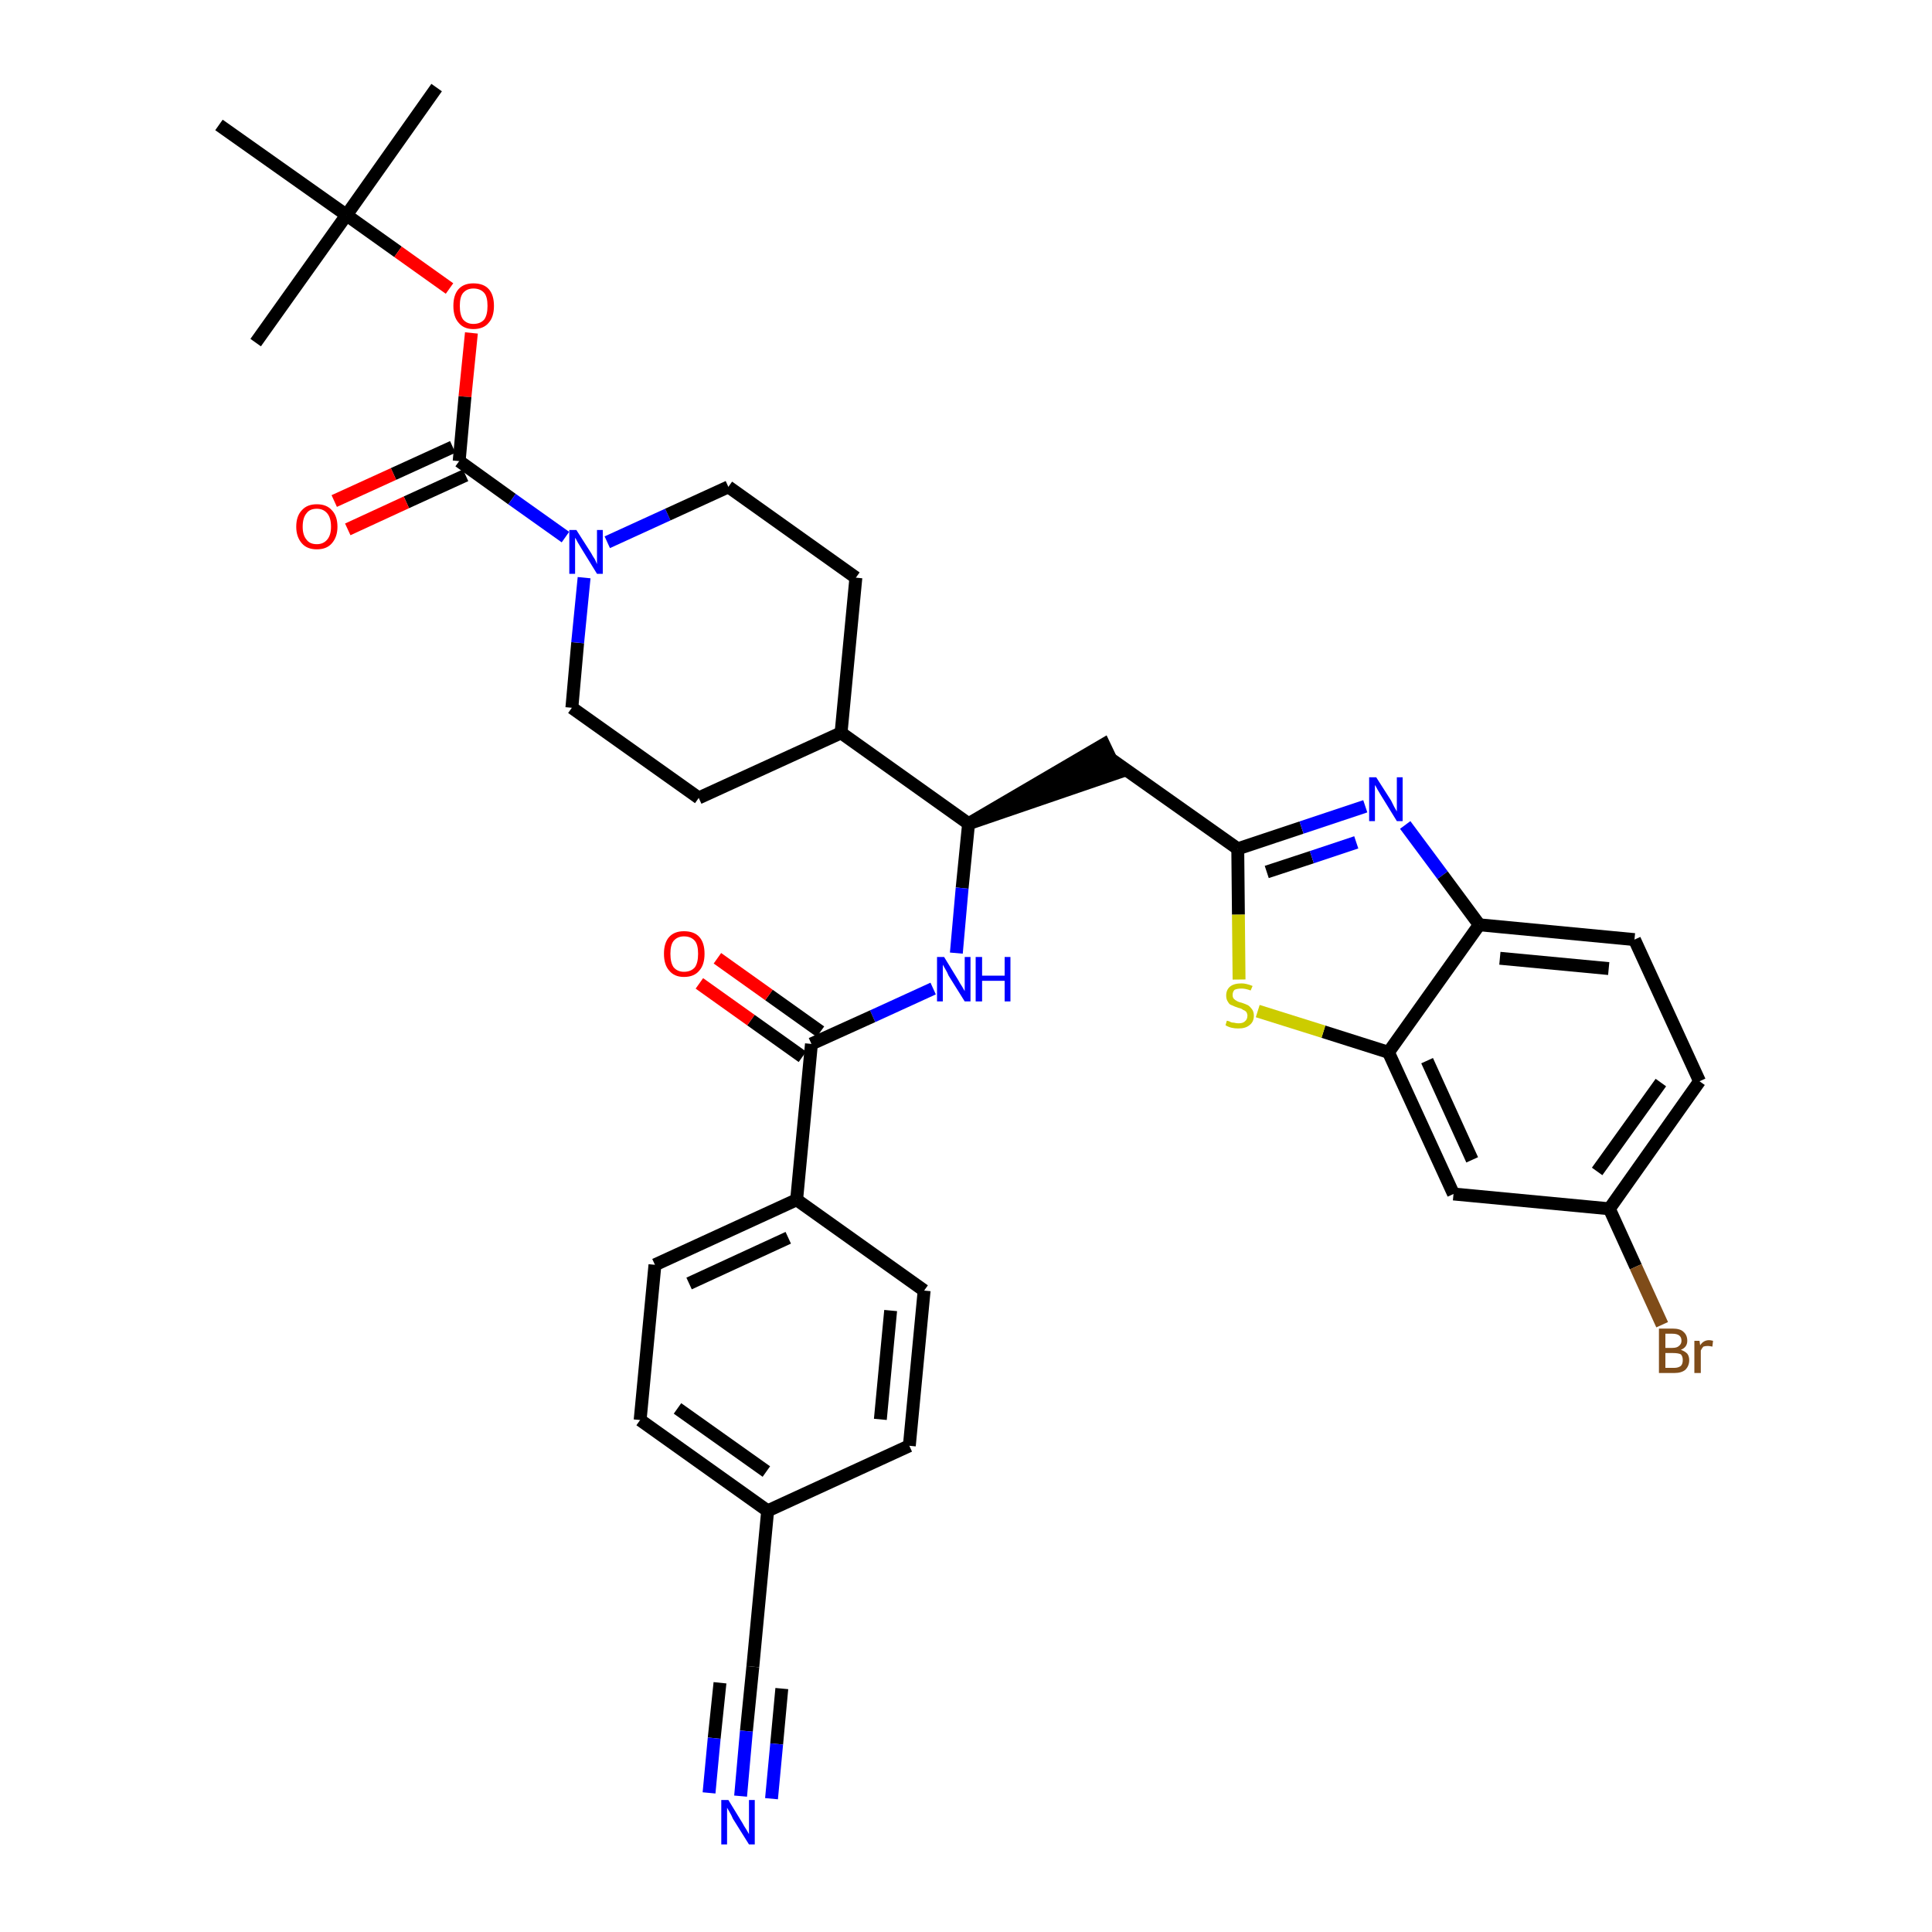 <?xml version='1.0' encoding='iso-8859-1'?>
<svg version='1.1' baseProfile='full'
              xmlns='http://www.w3.org/2000/svg'
                      xmlns:rdkit='http://www.rdkit.org/xml'
                      xmlns:xlink='http://www.w3.org/1999/xlink'
                  xml:space='preserve'
width='300px' height='300px' viewBox='0 0 300 300'>
<!-- END OF HEADER -->
<path class='bond-0 atom-0 atom-1' d='M 67.8,13.6 L 53.8,33.4' style='fill:none;fill-rule:evenodd;stroke:#000000;stroke-width:2.0px;stroke-linecap:butt;stroke-linejoin:miter;stroke-opacity:1' />
<path class='bond-1 atom-1 atom-2' d='M 53.8,33.4 L 39.7,53.2' style='fill:none;fill-rule:evenodd;stroke:#000000;stroke-width:2.0px;stroke-linecap:butt;stroke-linejoin:miter;stroke-opacity:1' />
<path class='bond-2 atom-1 atom-3' d='M 53.8,33.4 L 34.0,19.4' style='fill:none;fill-rule:evenodd;stroke:#000000;stroke-width:2.0px;stroke-linecap:butt;stroke-linejoin:miter;stroke-opacity:1' />
<path class='bond-3 atom-1 atom-4' d='M 53.8,33.4 L 61.8,39.1' style='fill:none;fill-rule:evenodd;stroke:#000000;stroke-width:2.0px;stroke-linecap:butt;stroke-linejoin:miter;stroke-opacity:1' />
<path class='bond-3 atom-1 atom-4' d='M 61.8,39.1 L 69.8,44.8' style='fill:none;fill-rule:evenodd;stroke:#FF0000;stroke-width:2.0px;stroke-linecap:butt;stroke-linejoin:miter;stroke-opacity:1' />
<path class='bond-4 atom-4 atom-5' d='M 73.2,51.7 L 72.2,61.6' style='fill:none;fill-rule:evenodd;stroke:#FF0000;stroke-width:2.0px;stroke-linecap:butt;stroke-linejoin:miter;stroke-opacity:1' />
<path class='bond-4 atom-4 atom-5' d='M 72.2,61.6 L 71.3,71.6' style='fill:none;fill-rule:evenodd;stroke:#000000;stroke-width:2.0px;stroke-linecap:butt;stroke-linejoin:miter;stroke-opacity:1' />
<path class='bond-5 atom-5 atom-6' d='M 70.3,69.4 L 61.1,73.6' style='fill:none;fill-rule:evenodd;stroke:#000000;stroke-width:2.0px;stroke-linecap:butt;stroke-linejoin:miter;stroke-opacity:1' />
<path class='bond-5 atom-5 atom-6' d='M 61.1,73.6 L 51.9,77.8' style='fill:none;fill-rule:evenodd;stroke:#FF0000;stroke-width:2.0px;stroke-linecap:butt;stroke-linejoin:miter;stroke-opacity:1' />
<path class='bond-5 atom-5 atom-6' d='M 72.3,73.8 L 63.1,78.0' style='fill:none;fill-rule:evenodd;stroke:#000000;stroke-width:2.0px;stroke-linecap:butt;stroke-linejoin:miter;stroke-opacity:1' />
<path class='bond-5 atom-5 atom-6' d='M 63.1,78.0 L 54.0,82.2' style='fill:none;fill-rule:evenodd;stroke:#FF0000;stroke-width:2.0px;stroke-linecap:butt;stroke-linejoin:miter;stroke-opacity:1' />
<path class='bond-6 atom-5 atom-7' d='M 71.3,71.6 L 79.5,77.5' style='fill:none;fill-rule:evenodd;stroke:#000000;stroke-width:2.0px;stroke-linecap:butt;stroke-linejoin:miter;stroke-opacity:1' />
<path class='bond-6 atom-5 atom-7' d='M 79.5,77.5 L 87.8,83.4' style='fill:none;fill-rule:evenodd;stroke:#0000FF;stroke-width:2.0px;stroke-linecap:butt;stroke-linejoin:miter;stroke-opacity:1' />
<path class='bond-7 atom-7 atom-8' d='M 94.3,84.2 L 103.7,79.9' style='fill:none;fill-rule:evenodd;stroke:#0000FF;stroke-width:2.0px;stroke-linecap:butt;stroke-linejoin:miter;stroke-opacity:1' />
<path class='bond-7 atom-7 atom-8' d='M 103.7,79.9 L 113.1,75.6' style='fill:none;fill-rule:evenodd;stroke:#000000;stroke-width:2.0px;stroke-linecap:butt;stroke-linejoin:miter;stroke-opacity:1' />
<path class='bond-35 atom-35 atom-7' d='M 88.8,109.9 L 89.7,99.8' style='fill:none;fill-rule:evenodd;stroke:#000000;stroke-width:2.0px;stroke-linecap:butt;stroke-linejoin:miter;stroke-opacity:1' />
<path class='bond-35 atom-35 atom-7' d='M 89.7,99.8 L 90.7,89.7' style='fill:none;fill-rule:evenodd;stroke:#0000FF;stroke-width:2.0px;stroke-linecap:butt;stroke-linejoin:miter;stroke-opacity:1' />
<path class='bond-8 atom-8 atom-9' d='M 113.1,75.6 L 132.9,89.7' style='fill:none;fill-rule:evenodd;stroke:#000000;stroke-width:2.0px;stroke-linecap:butt;stroke-linejoin:miter;stroke-opacity:1' />
<path class='bond-9 atom-9 atom-10' d='M 132.9,89.7 L 130.6,113.8' style='fill:none;fill-rule:evenodd;stroke:#000000;stroke-width:2.0px;stroke-linecap:butt;stroke-linejoin:miter;stroke-opacity:1' />
<path class='bond-10 atom-10 atom-11' d='M 130.6,113.8 L 150.4,127.9' style='fill:none;fill-rule:evenodd;stroke:#000000;stroke-width:2.0px;stroke-linecap:butt;stroke-linejoin:miter;stroke-opacity:1' />
<path class='bond-33 atom-10 atom-34' d='M 130.6,113.8 L 108.5,123.9' style='fill:none;fill-rule:evenodd;stroke:#000000;stroke-width:2.0px;stroke-linecap:butt;stroke-linejoin:miter;stroke-opacity:1' />
<path class='bond-11 atom-11 atom-12' d='M 150.4,127.9 L 173.5,120.0 L 171.4,115.6 Z' style='fill:#000000;fill-rule:evenodd;fill-opacity:1;stroke:#000000;stroke-width:2.0px;stroke-linecap:butt;stroke-linejoin:miter;stroke-opacity:1;' />
<path class='bond-22 atom-11 atom-23' d='M 150.4,127.9 L 149.4,137.9' style='fill:none;fill-rule:evenodd;stroke:#000000;stroke-width:2.0px;stroke-linecap:butt;stroke-linejoin:miter;stroke-opacity:1' />
<path class='bond-22 atom-11 atom-23' d='M 149.4,137.9 L 148.5,148.0' style='fill:none;fill-rule:evenodd;stroke:#0000FF;stroke-width:2.0px;stroke-linecap:butt;stroke-linejoin:miter;stroke-opacity:1' />
<path class='bond-12 atom-12 atom-13' d='M 172.4,117.8 L 192.2,131.8' style='fill:none;fill-rule:evenodd;stroke:#000000;stroke-width:2.0px;stroke-linecap:butt;stroke-linejoin:miter;stroke-opacity:1' />
<path class='bond-13 atom-13 atom-14' d='M 192.2,131.8 L 202.1,128.5' style='fill:none;fill-rule:evenodd;stroke:#000000;stroke-width:2.0px;stroke-linecap:butt;stroke-linejoin:miter;stroke-opacity:1' />
<path class='bond-13 atom-13 atom-14' d='M 202.1,128.5 L 212.0,125.2' style='fill:none;fill-rule:evenodd;stroke:#0000FF;stroke-width:2.0px;stroke-linecap:butt;stroke-linejoin:miter;stroke-opacity:1' />
<path class='bond-13 atom-13 atom-14' d='M 196.7,135.4 L 203.7,133.1' style='fill:none;fill-rule:evenodd;stroke:#000000;stroke-width:2.0px;stroke-linecap:butt;stroke-linejoin:miter;stroke-opacity:1' />
<path class='bond-13 atom-13 atom-14' d='M 203.7,133.1 L 210.6,130.8' style='fill:none;fill-rule:evenodd;stroke:#0000FF;stroke-width:2.0px;stroke-linecap:butt;stroke-linejoin:miter;stroke-opacity:1' />
<path class='bond-36 atom-22 atom-13' d='M 192.4,152.1 L 192.3,142.0' style='fill:none;fill-rule:evenodd;stroke:#CCCC00;stroke-width:2.0px;stroke-linecap:butt;stroke-linejoin:miter;stroke-opacity:1' />
<path class='bond-36 atom-22 atom-13' d='M 192.3,142.0 L 192.2,131.8' style='fill:none;fill-rule:evenodd;stroke:#000000;stroke-width:2.0px;stroke-linecap:butt;stroke-linejoin:miter;stroke-opacity:1' />
<path class='bond-14 atom-14 atom-15' d='M 218.2,128.1 L 224.0,135.9' style='fill:none;fill-rule:evenodd;stroke:#0000FF;stroke-width:2.0px;stroke-linecap:butt;stroke-linejoin:miter;stroke-opacity:1' />
<path class='bond-14 atom-14 atom-15' d='M 224.0,135.9 L 229.7,143.6' style='fill:none;fill-rule:evenodd;stroke:#000000;stroke-width:2.0px;stroke-linecap:butt;stroke-linejoin:miter;stroke-opacity:1' />
<path class='bond-15 atom-15 atom-16' d='M 229.7,143.6 L 253.8,145.9' style='fill:none;fill-rule:evenodd;stroke:#000000;stroke-width:2.0px;stroke-linecap:butt;stroke-linejoin:miter;stroke-opacity:1' />
<path class='bond-15 atom-15 atom-16' d='M 232.9,148.8 L 249.8,150.4' style='fill:none;fill-rule:evenodd;stroke:#000000;stroke-width:2.0px;stroke-linecap:butt;stroke-linejoin:miter;stroke-opacity:1' />
<path class='bond-38 atom-21 atom-15' d='M 215.6,163.4 L 229.7,143.6' style='fill:none;fill-rule:evenodd;stroke:#000000;stroke-width:2.0px;stroke-linecap:butt;stroke-linejoin:miter;stroke-opacity:1' />
<path class='bond-16 atom-16 atom-17' d='M 253.8,145.9 L 263.9,167.9' style='fill:none;fill-rule:evenodd;stroke:#000000;stroke-width:2.0px;stroke-linecap:butt;stroke-linejoin:miter;stroke-opacity:1' />
<path class='bond-17 atom-17 atom-18' d='M 263.9,167.9 L 249.9,187.7' style='fill:none;fill-rule:evenodd;stroke:#000000;stroke-width:2.0px;stroke-linecap:butt;stroke-linejoin:miter;stroke-opacity:1' />
<path class='bond-17 atom-17 atom-18' d='M 257.9,168.1 L 248.0,181.9' style='fill:none;fill-rule:evenodd;stroke:#000000;stroke-width:2.0px;stroke-linecap:butt;stroke-linejoin:miter;stroke-opacity:1' />
<path class='bond-18 atom-18 atom-19' d='M 249.9,187.7 L 254.0,196.7' style='fill:none;fill-rule:evenodd;stroke:#000000;stroke-width:2.0px;stroke-linecap:butt;stroke-linejoin:miter;stroke-opacity:1' />
<path class='bond-18 atom-18 atom-19' d='M 254.0,196.7 L 258.1,205.7' style='fill:none;fill-rule:evenodd;stroke:#7F4C19;stroke-width:2.0px;stroke-linecap:butt;stroke-linejoin:miter;stroke-opacity:1' />
<path class='bond-19 atom-18 atom-20' d='M 249.9,187.7 L 225.7,185.4' style='fill:none;fill-rule:evenodd;stroke:#000000;stroke-width:2.0px;stroke-linecap:butt;stroke-linejoin:miter;stroke-opacity:1' />
<path class='bond-20 atom-20 atom-21' d='M 225.7,185.4 L 215.6,163.4' style='fill:none;fill-rule:evenodd;stroke:#000000;stroke-width:2.0px;stroke-linecap:butt;stroke-linejoin:miter;stroke-opacity:1' />
<path class='bond-20 atom-20 atom-21' d='M 228.6,180.1 L 221.6,164.7' style='fill:none;fill-rule:evenodd;stroke:#000000;stroke-width:2.0px;stroke-linecap:butt;stroke-linejoin:miter;stroke-opacity:1' />
<path class='bond-21 atom-21 atom-22' d='M 215.6,163.4 L 205.5,160.2' style='fill:none;fill-rule:evenodd;stroke:#000000;stroke-width:2.0px;stroke-linecap:butt;stroke-linejoin:miter;stroke-opacity:1' />
<path class='bond-21 atom-21 atom-22' d='M 205.5,160.2 L 195.3,157.0' style='fill:none;fill-rule:evenodd;stroke:#CCCC00;stroke-width:2.0px;stroke-linecap:butt;stroke-linejoin:miter;stroke-opacity:1' />
<path class='bond-23 atom-23 atom-24' d='M 144.9,153.5 L 135.5,157.8' style='fill:none;fill-rule:evenodd;stroke:#0000FF;stroke-width:2.0px;stroke-linecap:butt;stroke-linejoin:miter;stroke-opacity:1' />
<path class='bond-23 atom-23 atom-24' d='M 135.5,157.8 L 126.0,162.1' style='fill:none;fill-rule:evenodd;stroke:#000000;stroke-width:2.0px;stroke-linecap:butt;stroke-linejoin:miter;stroke-opacity:1' />
<path class='bond-24 atom-24 atom-25' d='M 127.4,160.2 L 119.4,154.5' style='fill:none;fill-rule:evenodd;stroke:#000000;stroke-width:2.0px;stroke-linecap:butt;stroke-linejoin:miter;stroke-opacity:1' />
<path class='bond-24 atom-24 atom-25' d='M 119.4,154.5 L 111.4,148.8' style='fill:none;fill-rule:evenodd;stroke:#FF0000;stroke-width:2.0px;stroke-linecap:butt;stroke-linejoin:miter;stroke-opacity:1' />
<path class='bond-24 atom-24 atom-25' d='M 124.6,164.1 L 116.6,158.4' style='fill:none;fill-rule:evenodd;stroke:#000000;stroke-width:2.0px;stroke-linecap:butt;stroke-linejoin:miter;stroke-opacity:1' />
<path class='bond-24 atom-24 atom-25' d='M 116.6,158.4 L 108.6,152.7' style='fill:none;fill-rule:evenodd;stroke:#FF0000;stroke-width:2.0px;stroke-linecap:butt;stroke-linejoin:miter;stroke-opacity:1' />
<path class='bond-25 atom-24 atom-26' d='M 126.0,162.1 L 123.7,186.3' style='fill:none;fill-rule:evenodd;stroke:#000000;stroke-width:2.0px;stroke-linecap:butt;stroke-linejoin:miter;stroke-opacity:1' />
<path class='bond-26 atom-26 atom-27' d='M 123.7,186.3 L 101.7,196.4' style='fill:none;fill-rule:evenodd;stroke:#000000;stroke-width:2.0px;stroke-linecap:butt;stroke-linejoin:miter;stroke-opacity:1' />
<path class='bond-26 atom-26 atom-27' d='M 122.4,192.2 L 107.0,199.3' style='fill:none;fill-rule:evenodd;stroke:#000000;stroke-width:2.0px;stroke-linecap:butt;stroke-linejoin:miter;stroke-opacity:1' />
<path class='bond-37 atom-33 atom-26' d='M 143.5,200.4 L 123.7,186.3' style='fill:none;fill-rule:evenodd;stroke:#000000;stroke-width:2.0px;stroke-linecap:butt;stroke-linejoin:miter;stroke-opacity:1' />
<path class='bond-27 atom-27 atom-28' d='M 101.7,196.4 L 99.4,220.5' style='fill:none;fill-rule:evenodd;stroke:#000000;stroke-width:2.0px;stroke-linecap:butt;stroke-linejoin:miter;stroke-opacity:1' />
<path class='bond-28 atom-28 atom-29' d='M 99.4,220.5 L 119.2,234.6' style='fill:none;fill-rule:evenodd;stroke:#000000;stroke-width:2.0px;stroke-linecap:butt;stroke-linejoin:miter;stroke-opacity:1' />
<path class='bond-28 atom-28 atom-29' d='M 105.2,218.7 L 119.0,228.5' style='fill:none;fill-rule:evenodd;stroke:#000000;stroke-width:2.0px;stroke-linecap:butt;stroke-linejoin:miter;stroke-opacity:1' />
<path class='bond-29 atom-29 atom-30' d='M 119.2,234.6 L 116.9,258.8' style='fill:none;fill-rule:evenodd;stroke:#000000;stroke-width:2.0px;stroke-linecap:butt;stroke-linejoin:miter;stroke-opacity:1' />
<path class='bond-31 atom-29 atom-32' d='M 119.2,234.6 L 141.2,224.5' style='fill:none;fill-rule:evenodd;stroke:#000000;stroke-width:2.0px;stroke-linecap:butt;stroke-linejoin:miter;stroke-opacity:1' />
<path class='bond-30 atom-30 atom-31' d='M 116.9,258.8 L 115.9,268.8' style='fill:none;fill-rule:evenodd;stroke:#000000;stroke-width:2.0px;stroke-linecap:butt;stroke-linejoin:miter;stroke-opacity:1' />
<path class='bond-30 atom-30 atom-31' d='M 115.9,268.8 L 115.0,278.9' style='fill:none;fill-rule:evenodd;stroke:#0000FF;stroke-width:2.0px;stroke-linecap:butt;stroke-linejoin:miter;stroke-opacity:1' />
<path class='bond-30 atom-30 atom-31' d='M 111.8,261.3 L 110.9,269.9' style='fill:none;fill-rule:evenodd;stroke:#000000;stroke-width:2.0px;stroke-linecap:butt;stroke-linejoin:miter;stroke-opacity:1' />
<path class='bond-30 atom-30 atom-31' d='M 110.9,269.9 L 110.1,278.4' style='fill:none;fill-rule:evenodd;stroke:#0000FF;stroke-width:2.0px;stroke-linecap:butt;stroke-linejoin:miter;stroke-opacity:1' />
<path class='bond-30 atom-30 atom-31' d='M 121.4,262.2 L 120.6,270.8' style='fill:none;fill-rule:evenodd;stroke:#000000;stroke-width:2.0px;stroke-linecap:butt;stroke-linejoin:miter;stroke-opacity:1' />
<path class='bond-30 atom-30 atom-31' d='M 120.6,270.8 L 119.8,279.3' style='fill:none;fill-rule:evenodd;stroke:#0000FF;stroke-width:2.0px;stroke-linecap:butt;stroke-linejoin:miter;stroke-opacity:1' />
<path class='bond-32 atom-32 atom-33' d='M 141.2,224.5 L 143.5,200.4' style='fill:none;fill-rule:evenodd;stroke:#000000;stroke-width:2.0px;stroke-linecap:butt;stroke-linejoin:miter;stroke-opacity:1' />
<path class='bond-32 atom-32 atom-33' d='M 136.7,220.4 L 138.3,203.5' style='fill:none;fill-rule:evenodd;stroke:#000000;stroke-width:2.0px;stroke-linecap:butt;stroke-linejoin:miter;stroke-opacity:1' />
<path class='bond-34 atom-34 atom-35' d='M 108.5,123.9 L 88.8,109.9' style='fill:none;fill-rule:evenodd;stroke:#000000;stroke-width:2.0px;stroke-linecap:butt;stroke-linejoin:miter;stroke-opacity:1' />
<path  class='atom-4' d='M 70.4 47.5
Q 70.4 45.8, 71.2 44.9
Q 72.0 44.0, 73.5 44.0
Q 75.1 44.0, 75.9 44.9
Q 76.7 45.8, 76.7 47.5
Q 76.7 49.2, 75.9 50.1
Q 75.1 51.1, 73.5 51.1
Q 72.0 51.1, 71.2 50.1
Q 70.4 49.2, 70.4 47.5
M 73.5 50.3
Q 74.6 50.3, 75.2 49.6
Q 75.7 48.9, 75.7 47.5
Q 75.7 46.1, 75.2 45.5
Q 74.6 44.8, 73.5 44.8
Q 72.5 44.8, 71.9 45.5
Q 71.4 46.1, 71.4 47.5
Q 71.4 48.9, 71.9 49.6
Q 72.5 50.3, 73.5 50.3
' fill='#FF0000'/>
<path  class='atom-6' d='M 46.0 81.8
Q 46.0 80.1, 46.9 79.2
Q 47.7 78.3, 49.2 78.3
Q 50.7 78.3, 51.5 79.2
Q 52.4 80.1, 52.4 81.8
Q 52.4 83.4, 51.5 84.4
Q 50.7 85.3, 49.2 85.3
Q 47.7 85.3, 46.9 84.4
Q 46.0 83.4, 46.0 81.8
M 49.2 84.5
Q 50.2 84.5, 50.8 83.8
Q 51.4 83.1, 51.4 81.8
Q 51.4 80.4, 50.8 79.7
Q 50.2 79.0, 49.2 79.0
Q 48.1 79.0, 47.6 79.7
Q 47.0 80.4, 47.0 81.8
Q 47.0 83.1, 47.6 83.8
Q 48.1 84.5, 49.2 84.5
' fill='#FF0000'/>
<path  class='atom-7' d='M 89.5 82.3
L 91.8 85.9
Q 92.0 86.3, 92.4 86.9
Q 92.7 87.6, 92.7 87.6
L 92.7 82.3
L 93.6 82.3
L 93.6 89.1
L 92.7 89.1
L 90.3 85.2
Q 90.0 84.7, 89.7 84.2
Q 89.4 83.6, 89.3 83.5
L 89.3 89.1
L 88.4 89.1
L 88.4 82.3
L 89.5 82.3
' fill='#0000FF'/>
<path  class='atom-14' d='M 213.7 120.7
L 216.0 124.3
Q 216.2 124.7, 216.5 125.3
Q 216.9 126.0, 216.9 126.0
L 216.9 120.7
L 217.8 120.7
L 217.8 127.5
L 216.9 127.5
L 214.5 123.6
Q 214.2 123.1, 213.9 122.6
Q 213.6 122.0, 213.5 121.9
L 213.5 127.5
L 212.6 127.5
L 212.6 120.7
L 213.7 120.7
' fill='#0000FF'/>
<path  class='atom-19' d='M 261.0 209.6
Q 261.6 209.8, 262.0 210.2
Q 262.3 210.6, 262.3 211.2
Q 262.3 212.1, 261.7 212.7
Q 261.1 213.2, 260.0 213.2
L 257.6 213.2
L 257.6 206.3
L 259.7 206.3
Q 260.9 206.3, 261.4 206.8
Q 262.0 207.3, 262.0 208.2
Q 262.0 209.2, 261.0 209.6
M 258.6 207.1
L 258.6 209.3
L 259.7 209.3
Q 260.4 209.3, 260.7 209.0
Q 261.1 208.7, 261.1 208.2
Q 261.1 207.1, 259.7 207.1
L 258.6 207.1
M 260.0 212.4
Q 260.6 212.4, 261.0 212.1
Q 261.3 211.8, 261.3 211.2
Q 261.3 210.6, 261.0 210.3
Q 260.6 210.1, 259.8 210.1
L 258.6 210.1
L 258.6 212.4
L 260.0 212.4
' fill='#7F4C19'/>
<path  class='atom-19' d='M 263.9 208.2
L 264.0 208.9
Q 264.5 208.1, 265.4 208.1
Q 265.6 208.1, 266.0 208.2
L 265.9 209.1
Q 265.4 209.0, 265.2 209.0
Q 264.8 209.0, 264.5 209.1
Q 264.3 209.3, 264.1 209.7
L 264.1 213.2
L 263.1 213.2
L 263.1 208.2
L 263.9 208.2
' fill='#7F4C19'/>
<path  class='atom-22' d='M 190.5 158.5
Q 190.6 158.5, 190.9 158.6
Q 191.2 158.8, 191.6 158.8
Q 192.0 158.9, 192.3 158.9
Q 193.0 158.9, 193.3 158.6
Q 193.7 158.3, 193.7 157.7
Q 193.7 157.4, 193.5 157.1
Q 193.3 156.9, 193.0 156.8
Q 192.8 156.6, 192.3 156.5
Q 191.7 156.3, 191.3 156.1
Q 190.9 156.0, 190.7 155.6
Q 190.4 155.2, 190.4 154.6
Q 190.4 153.7, 191.0 153.2
Q 191.6 152.7, 192.8 152.7
Q 193.5 152.7, 194.5 153.1
L 194.2 153.8
Q 193.4 153.5, 192.8 153.5
Q 192.1 153.5, 191.7 153.7
Q 191.4 154.0, 191.4 154.5
Q 191.4 154.9, 191.6 155.1
Q 191.8 155.3, 192.0 155.4
Q 192.3 155.6, 192.8 155.7
Q 193.4 155.9, 193.8 156.1
Q 194.1 156.3, 194.4 156.7
Q 194.7 157.1, 194.7 157.7
Q 194.7 158.7, 194.0 159.2
Q 193.4 159.7, 192.3 159.7
Q 191.7 159.7, 191.3 159.6
Q 190.8 159.5, 190.3 159.2
L 190.5 158.5
' fill='#CCCC00'/>
<path  class='atom-23' d='M 146.6 148.6
L 148.8 152.2
Q 149.0 152.6, 149.4 153.2
Q 149.8 153.9, 149.8 153.9
L 149.8 148.6
L 150.7 148.6
L 150.7 155.5
L 149.8 155.5
L 147.3 151.5
Q 147.1 151.0, 146.8 150.5
Q 146.5 150.0, 146.4 149.8
L 146.4 155.5
L 145.5 155.5
L 145.5 148.6
L 146.6 148.6
' fill='#0000FF'/>
<path  class='atom-23' d='M 151.5 148.6
L 152.5 148.6
L 152.5 151.5
L 156.0 151.5
L 156.0 148.6
L 156.9 148.6
L 156.9 155.5
L 156.0 155.5
L 156.0 152.3
L 152.5 152.3
L 152.5 155.5
L 151.5 155.5
L 151.5 148.6
' fill='#0000FF'/>
<path  class='atom-25' d='M 103.1 148.1
Q 103.1 146.4, 103.9 145.5
Q 104.7 144.6, 106.2 144.6
Q 107.8 144.6, 108.6 145.5
Q 109.4 146.4, 109.4 148.1
Q 109.4 149.8, 108.6 150.7
Q 107.8 151.7, 106.2 151.7
Q 104.7 151.7, 103.9 150.7
Q 103.1 149.8, 103.1 148.1
M 106.2 150.9
Q 107.3 150.9, 107.9 150.2
Q 108.4 149.5, 108.4 148.1
Q 108.4 146.7, 107.9 146.1
Q 107.3 145.4, 106.2 145.4
Q 105.2 145.4, 104.6 146.1
Q 104.1 146.7, 104.1 148.1
Q 104.1 149.5, 104.6 150.2
Q 105.2 150.9, 106.2 150.9
' fill='#FF0000'/>
<path  class='atom-31' d='M 113.1 279.5
L 115.3 283.1
Q 115.5 283.5, 115.9 284.1
Q 116.3 284.8, 116.3 284.8
L 116.3 279.5
L 117.2 279.5
L 117.2 286.4
L 116.3 286.4
L 113.8 282.4
Q 113.6 281.9, 113.3 281.4
Q 113.0 280.9, 112.9 280.7
L 112.9 286.4
L 112.0 286.4
L 112.0 279.5
L 113.1 279.5
' fill='#0000FF'/>
</svg>
